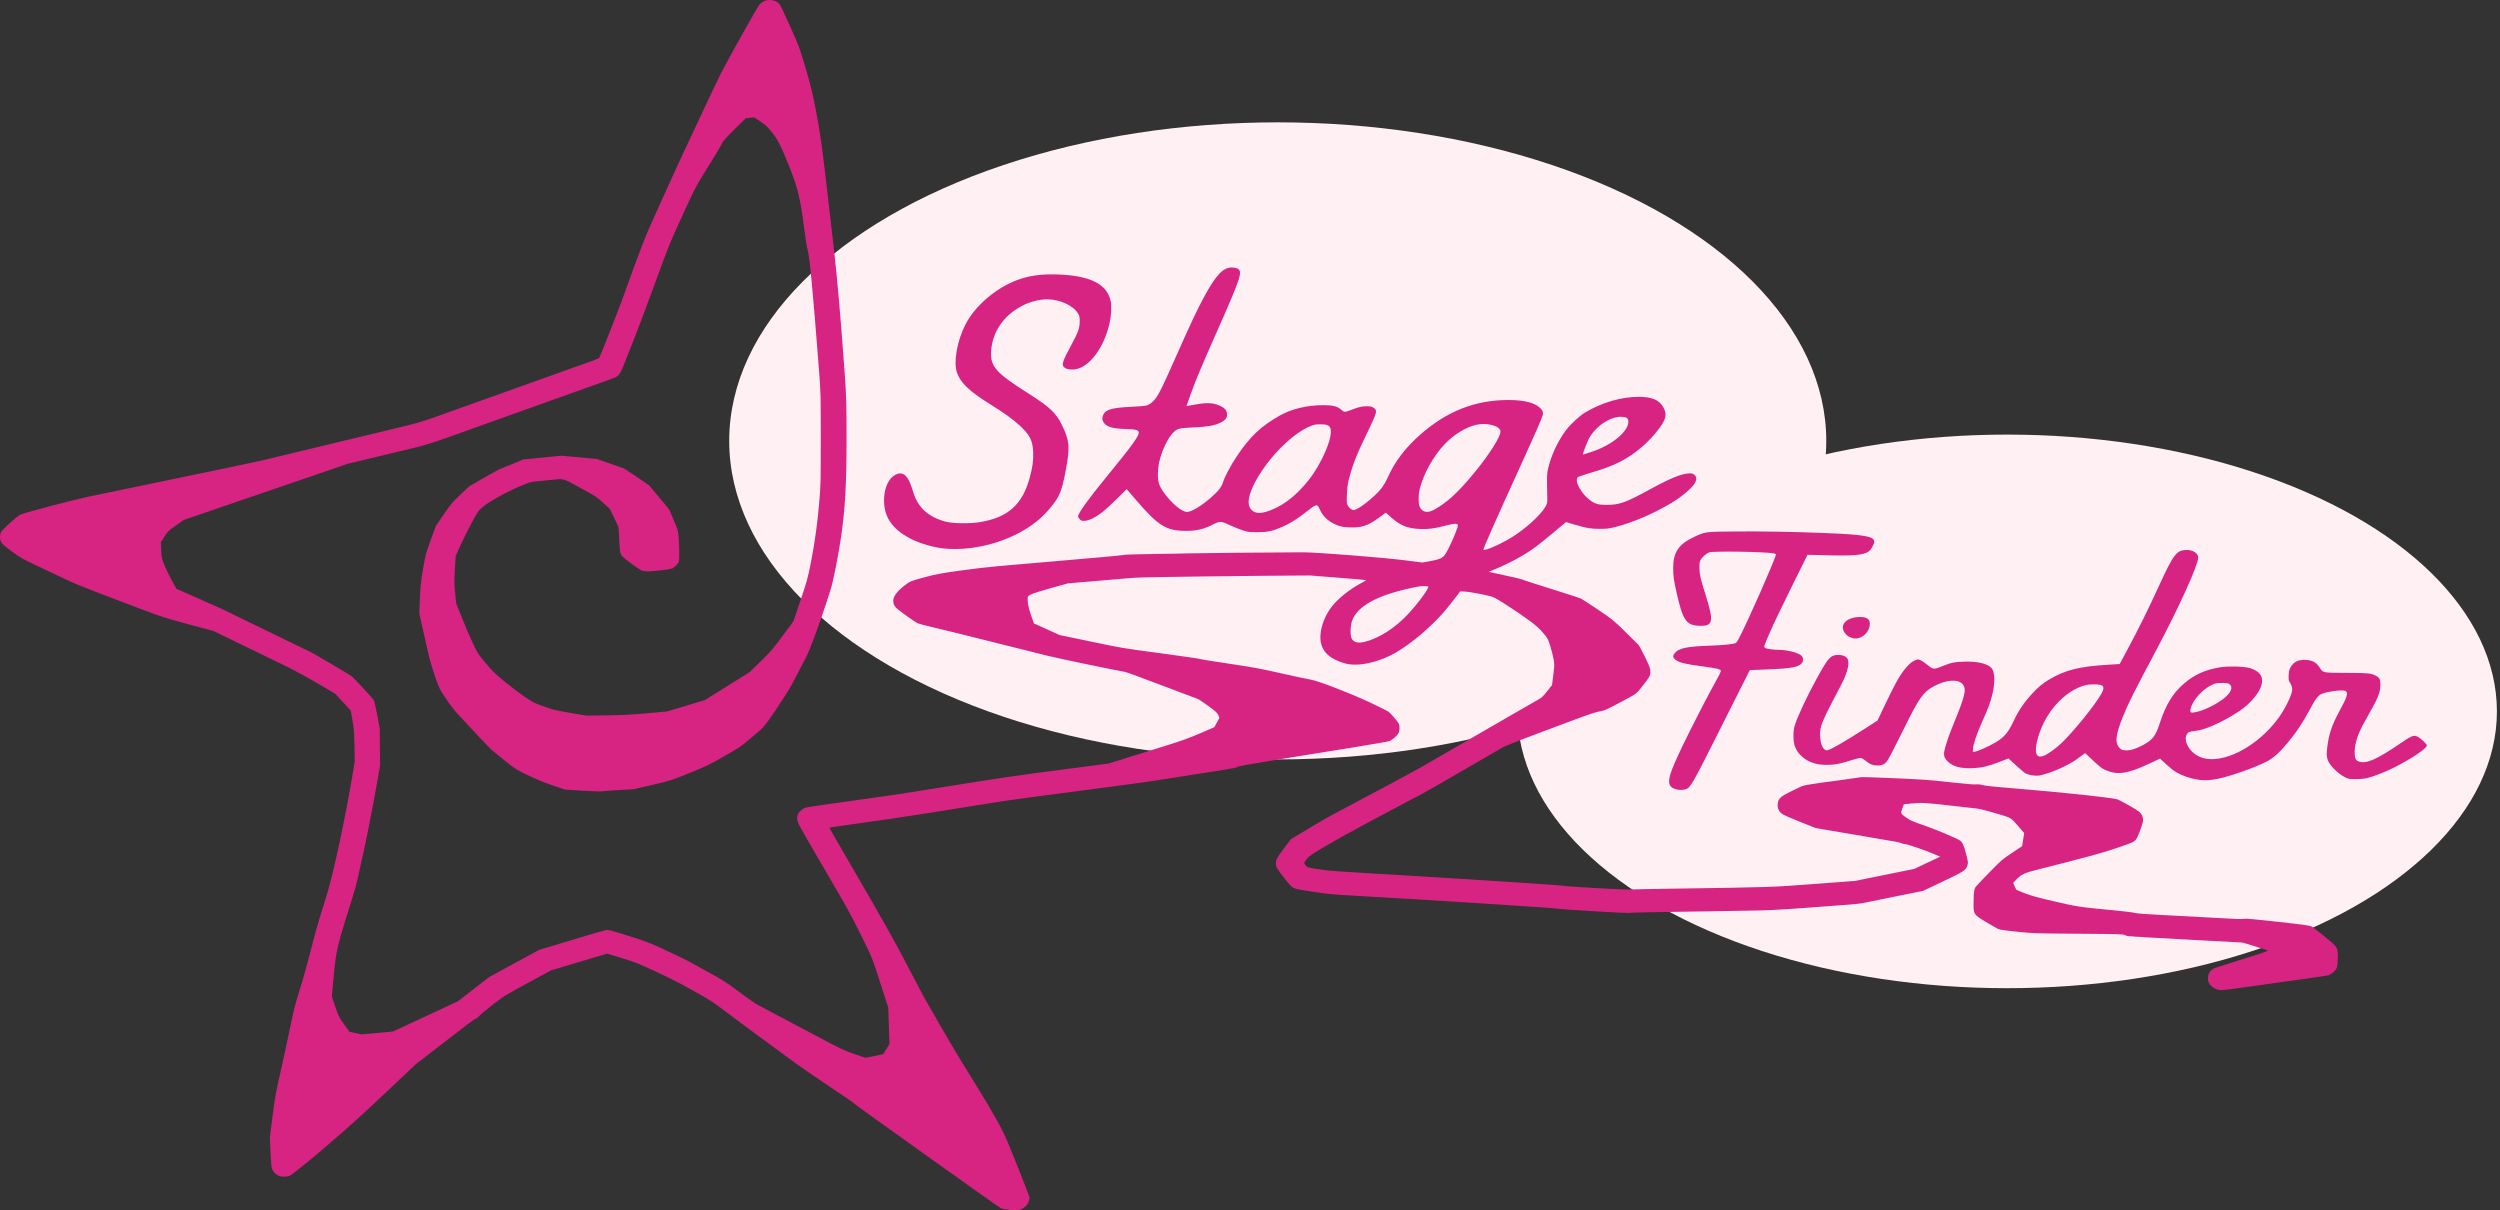 <?xml version="1.0" encoding="UTF-8" standalone="no"?>
<!-- Created with Inkscape (http://www.inkscape.org/) -->

<svg
   width="205.438mm"
   height="99.432mm"
   viewBox="0 0 205.438 99.432"
   version="1.1"
   id="svg5"
   xml:space="preserve"
   inkscape:version="1.2.1 (9c6d41e410, 2022-07-14)"
   sodipodi:docname="logo.svg"
   inkscape:export-filename="logo.png"
   inkscape:export-xdpi="96"
   inkscape:export-ydpi="96"
   xmlns:inkscape="http://www.inkscape.org/namespaces/inkscape"
   xmlns:sodipodi="http://sodipodi.sourceforge.net/DTD/sodipodi-0.dtd"
   xmlns="http://www.w3.org/2000/svg"
   xmlns:svg="http://www.w3.org/2000/svg"><rect x="0" y="0" width="205.438" height="99.432" fill="#333333" stroke="none"/><sodipodi:namedview
     id="namedview7"
     pagecolor="#ffffff"
     bordercolor="#000000"
     borderopacity="0.25"
     inkscape:showpageshadow="2"
     inkscape:pageopacity="0.0"
     inkscape:pagecheckerboard="0"
     inkscape:deskcolor="#d1d1d1"
     inkscape:document-units="mm"
     showgrid="false"
     inkscape:zoom="1.0444209"
     inkscape:cx="382.98736"
     inkscape:cy="253.72912"
     inkscape:window-width="1920"
     inkscape:window-height="1009"
     inkscape:window-x="-8"
     inkscape:window-y="-8"
     inkscape:window-maximized="1"
     inkscape:current-layer="layer1" /><defs
     id="defs2" /><g
     inkscape:label="Calque 1"
     inkscape:groupmode="layer"
     id="layer1"
     transform="translate(-18.419,-26.297)"><ellipse
       style="fill:#fff1f3;fill-opacity:1;stroke:none;stroke-width:0.577;stroke-opacity:1"
       id="path894"
       cx="123.418"
       cy="62.526"
       rx="45.075"
       ry="26.175" /><ellipse
       style="fill:#fff1f3;fill-opacity:1;stroke:none;stroke-width:0.508;stroke-opacity:1"
       id="path894-9"
       cx="183.357"
       cy="84.756"
       rx="40.246"
       ry="22.746" /><path
       style="fill:#d72483;fill-opacity:1;stroke:none;stroke-width:0.568;stroke-dasharray:none;stroke-opacity:1"
       d="m 101.286,125.691 c -0.269,-0.018 -0.523,-0.063 -0.621,-0.109 -0.205,-0.097 -11.908,-8.447 -12.084,-8.622 -0.112,-0.111 -0.798,-0.581 -3.41,-2.333 -0.389,-0.261 -0.991,-0.683 -1.339,-0.937 -0.347,-0.255 -1.291,-0.944 -2.096,-1.532 -1.307,-0.954 -2.647,-1.949 -4.349,-3.228 -0.308,-0.232 -0.922,-0.622 -1.364,-0.867 -0.442,-0.245 -1.144,-0.634 -1.561,-0.865 -0.417,-0.231 -1.428,-0.729 -2.248,-1.108 -1.356,-0.627 -1.599,-0.723 -2.698,-1.061 l -1.208,-0.372 -2.303,0.691 -2.303,0.691 -1.913,1.036 c -1.883,1.02 -1.928,1.048 -2.868,1.773 -0.525,0.405 -1.02,0.819 -1.099,0.918 -0.08,0.1 -0.225,0.215 -0.322,0.257 -0.205,0.088 -0.281,0.145 -2.921,2.186 l -1.99,1.538 -2.34,2.211 c -2.189,2.068 -3.104,2.893 -5.238,4.721 -1.197,1.026 -2.596,2.148 -2.788,2.238 -0.093,0.043 -0.281,0.075 -0.445,0.075 -0.429,0 -0.749,-0.176 -0.944,-0.52 -0.117,-0.206 -0.127,-0.3 -0.192,-1.683 l -0.048,-1.038 0.221,-1.728 c 0.197,-1.535 0.267,-1.928 0.628,-3.511 0.224,-0.981 0.578,-2.617 0.787,-3.637 0.332,-1.616 0.438,-2.036 0.829,-3.269 0.247,-0.778 0.636,-2.166 0.864,-3.084 0.229,-0.918 0.559,-2.132 0.734,-2.697 0.175,-0.566 0.468,-1.515 0.651,-2.109 0.525,-1.707 1.522,-6.377 2.078,-9.732 l 0.185,-1.12 -0.025,-1.303 c -0.022,-1.144 -0.042,-1.399 -0.167,-2.09 L 47.24,84.683 46.603,83.994 45.965,83.305 44.504,82.446 C 43.662,81.951 42.573,81.359 41.932,81.047 41.321,80.751 39.729,79.978 38.394,79.329 L 35.967,78.151 33.898,77.593 C 31.965,77.072 31.716,76.993 30.112,76.384 c -0.945,-0.359 -2.524,-0.958 -3.511,-1.332 -0.986,-0.374 -2.077,-0.815 -2.425,-0.98 -0.661,-0.314 -1.709,-0.81 -2.778,-1.313 -1.149,-0.541 -1.282,-0.617 -2.031,-1.167 -0.558,-0.409 -0.769,-0.593 -0.846,-0.738 -0.138,-0.258 -0.136,-0.612 0.005,-0.863 0.122,-0.216 1.326,-1.294 1.575,-1.41 0.323,-0.15 4.49,-1.244 5.666,-1.487 0.667,-0.138 1.599,-0.33 2.071,-0.428 0.472,-0.098 1.45,-0.3 2.172,-0.451 0.722,-0.151 2.268,-0.472 3.435,-0.714 1.167,-0.242 3.008,-0.625 4.092,-0.85 1.084,-0.225 2.22,-0.47 2.526,-0.543 0.306,-0.073 2.363,-0.568 4.571,-1.1 2.209,-0.531 4.982,-1.198 6.163,-1.482 1.963,-0.472 2.259,-0.557 3.46,-0.986 2.021,-0.723 5.618,-2.01 7.021,-2.512 0.695,-0.248 2.206,-0.789 3.359,-1.202 1.153,-0.413 2.297,-0.821 2.542,-0.906 0.245,-0.086 0.467,-0.19 0.492,-0.231 0.077,-0.128 1.636,-4.088 1.913,-4.862 1.537,-4.285 1.864,-5.122 2.787,-7.134 0.507,-1.105 0.973,-2.133 1.035,-2.284 0.269,-0.648 3.92,-8.446 4.244,-9.065 0.9,-1.717 3.029,-5.511 3.184,-5.675 0.239,-0.252 0.503,-0.37 0.833,-0.37 0.342,0 0.669,0.143 0.829,0.361 0.067,0.092 0.465,0.938 0.883,1.88 0.756,1.702 0.764,1.724 1.267,3.45 0.445,1.529 0.548,1.96 0.858,3.589 0.352,1.849 0.47,2.723 1.025,7.566 0.072,0.629 0.176,1.534 0.231,2.012 0.055,0.478 0.135,1.167 0.177,1.532 0.282,2.436 0.574,5.8 0.906,10.424 0.12,1.666 0.143,2.529 0.143,5.281 -5.05e-4,3.649 -0.117,5.731 -0.446,8.001 -0.232,1.598 -0.673,3.789 -0.896,4.458 -0.097,0.289 -0.247,0.752 -0.335,1.029 -0.435,1.375 -1.382,3.927 -1.618,4.362 -0.139,0.255 -0.252,0.471 -0.252,0.479 0,0.016 -0.383,0.75 -0.956,1.833 -0.186,0.352 -0.765,1.268 -1.285,2.034 -0.786,1.158 -1.001,1.441 -1.268,1.669 -0.177,0.151 -0.625,0.534 -0.995,0.851 -0.621,0.531 -0.777,0.635 -1.987,1.322 -1.376,0.781 -1.435,0.809 -3.258,1.544 -1.073,0.433 -1.217,0.477 -2.581,0.802 -0.795,0.189 -1.522,0.355 -1.616,0.369 -0.094,0.014 -0.638,0.047 -1.207,0.074 -0.57,0.027 -1.138,0.068 -1.263,0.093 -0.161,0.032 -0.653,0.02 -1.692,-0.042 l -1.465,-0.086 -1.035,-0.35 C 63.069,90.575 62.529,90.354 61.785,89.994 60.775,89.506 60.772,89.504 59.868,88.773 59.369,88.37 58.889,87.979 58.8,87.903 58.71,87.828 58.14,87.231 57.532,86.578 56.924,85.924 56.234,85.182 55.998,84.929 55.747,84.659 55.355,84.146 55.047,83.685 54.533,82.914 54.517,82.883 54.174,81.904 53.981,81.357 53.744,80.559 53.646,80.131 53.549,79.704 53.335,78.757 53.171,78.026 l -0.297,-1.328 0.05,-1.21 c 0.043,-1.036 0.079,-1.383 0.255,-2.421 0.199,-1.178 0.217,-1.244 0.63,-2.383 l 0.425,-1.171 0.65,-0.945 c 0.603,-0.876 0.703,-0.995 1.37,-1.626 L 56.974,66.262 58.171,65.573 c 0.659,-0.379 1.21,-0.689 1.225,-0.689 0.015,0 0.477,-0.187 1.027,-0.416 l 0.999,-0.416 1.56,-0.153 1.56,-0.153 1.449,0.131 1.449,0.131 1.069,0.366 c 0.588,0.201 1.121,0.391 1.185,0.422 0.064,0.031 0.554,0.354 1.09,0.718 l 0.974,0.662 0.823,0.989 0.823,0.989 0.37,0.869 c 0.368,0.864 0.37,0.872 0.413,1.463 0.065,0.894 0.067,1.858 0.006,1.995 -0.075,0.167 -0.35,0.442 -0.524,0.523 -0.172,0.081 -1.538,0.247 -2.027,0.247 -0.215,3.2e-5 -0.401,-0.027 -0.498,-0.072 -0.26,-0.122 -1.423,-0.973 -1.571,-1.151 -0.2,-0.239 -0.228,-0.386 -0.265,-1.383 -0.018,-0.49 -0.05,-0.953 -0.072,-1.029 -0.021,-0.075 -0.191,-0.447 -0.377,-0.826 l -0.338,-0.689 -0.566,-0.509 c -0.546,-0.491 -0.612,-0.535 -1.878,-1.22 -1.472,-0.797 -1.3,-0.749 -2.3,-0.645 -0.347,0.036 -0.891,0.089 -1.209,0.119 -0.568,0.053 -0.592,0.06 -1.469,0.43 -1.107,0.467 -2.551,1.277 -3.049,1.712 -0.329,0.287 -0.376,0.355 -0.877,1.286 -0.291,0.541 -0.705,1.374 -0.921,1.852 l -0.392,0.869 -0.063,1.106 c -0.056,0.983 -0.054,1.199 0.023,1.943 l 0.087,0.838 0.454,1.143 c 0.25,0.629 0.646,1.553 0.879,2.053 0.416,0.892 0.438,0.926 1.053,1.669 0.549,0.663 0.74,0.852 1.52,1.5 0.491,0.408 1.237,0.978 1.657,1.266 0.802,0.549 0.81,0.553 2.289,1.057 0.185,0.063 0.907,0.21 1.604,0.325 l 1.267,0.211 1.681,-0.025 c 1.378,-0.021 1.974,-0.052 3.309,-0.173 l 1.628,-0.148 1.547,-0.467 1.547,-0.467 1.837,-1.147 1.837,-1.147 0.912,-0.889 c 0.84,-0.82 0.982,-0.984 1.803,-2.093 l 0.891,-1.203 0.377,-1.12 c 0.781,-2.319 0.763,-2.257 1.062,-3.749 0.295,-1.475 0.533,-3.18 0.672,-4.823 0.127,-1.498 0.132,-1.691 0.132,-5.303 0,-3.744 0,-3.752 -0.16,-5.829 -0.485,-6.294 -0.763,-9.235 -0.916,-9.67 -0.058,-0.165 -0.179,-0.928 -0.304,-1.92 -0.283,-2.241 -0.523,-3.237 -1.163,-4.84 -0.714,-1.787 -0.99,-2.335 -1.482,-2.943 -0.357,-0.441 -0.494,-0.568 -0.929,-0.862 l -0.511,-0.345 -0.347,0.031 -0.347,0.031 -0.927,0.916 c -0.717,0.708 -0.948,0.968 -1.023,1.146 -0.088,0.21 -0.677,1.185 -1.793,2.972 -0.332,0.531 -0.657,1.19 -1.502,3.04 -1.04,2.277 -1.119,2.474 -2.201,5.448 -0.617,1.697 -1.435,3.868 -1.816,4.823 -0.382,0.956 -0.77,1.932 -0.863,2.17 -0.18,0.46 -0.341,0.669 -0.612,0.792 -0.092,0.042 -0.747,0.282 -1.456,0.532 -0.708,0.251 -2.675,0.952 -4.369,1.56 -1.695,0.607 -3.388,1.213 -3.763,1.347 -0.375,0.133 -1.227,0.438 -1.894,0.677 -4.311,1.544 -3.545,1.311 -7.178,2.182 l -3.279,0.787 -3.738,1.28 c -2.056,0.704 -4.181,1.431 -4.723,1.616 -0.542,0.185 -1.901,0.651 -3.02,1.035 l -2.035,0.698 -0.647,0.457 c -0.627,0.443 -0.657,0.472 -0.939,0.914 l -0.292,0.457 0.028,0.64 c 0.027,0.612 0.038,0.666 0.255,1.218 0.125,0.318 0.4,0.89 0.612,1.273 l 0.385,0.695 1.803,0.795 c 0.992,0.437 1.883,0.834 1.98,0.882 0.362,0.177 2.221,1.082 2.879,1.401 2.78,1.348 4.247,2.061 4.42,2.148 0.313,0.158 3.112,1.806 3.293,1.94 0.2,0.147 1.749,1.823 1.853,2.005 0.042,0.074 0.167,0.625 0.278,1.226 l 0.202,1.093 0.013,1.509 0.013,1.509 -0.189,1.11 c -0.104,0.61 -0.254,1.444 -0.334,1.852 -0.08,0.408 -0.252,1.297 -0.382,1.976 -0.205,1.075 -0.407,2.016 -0.965,4.503 -0.07,0.314 -0.239,0.921 -0.374,1.349 -1.293,4.09 -1.363,4.382 -1.563,6.52 l -0.157,1.674 0.281,0.837 c 0.275,0.818 0.292,0.852 0.728,1.458 l 0.447,0.621 0.498,0.103 0.498,0.103 1.288,-0.117 1.288,-0.117 2.668,-1.243 2.668,-1.243 1.284,-0.996 1.284,-0.996 2.055,-1.117 2.055,-1.117 2.655,-0.799 c 1.461,-0.439 2.736,-0.812 2.835,-0.827 0.193,-0.031 0.32,0.003 2.296,0.617 0.929,0.289 1.842,0.654 2.623,1.051 0.085,0.043 0.462,0.22 0.837,0.392 0.692,0.318 0.918,0.438 2.921,1.548 0.975,0.54 1.284,0.742 2.283,1.492 0.761,0.571 1.324,0.955 1.651,1.126 0.487,0.254 1.784,0.941 4.587,2.43 2.16,1.147 2.212,1.172 3.17,1.516 0.493,0.177 0.925,0.322 0.96,0.323 0.035,0 0.373,-0.065 0.752,-0.145 l 0.689,-0.145 0.263,-0.415 0.263,-0.415 -0.051,-1.509 -0.051,-1.509 -0.461,-1.417 c -0.972,-2.987 -0.771,-2.481 -1.871,-4.711 -0.648,-1.314 -1.215,-2.353 -2.095,-3.838 -0.089,-0.151 -0.807,-1.384 -1.595,-2.74 -1.36,-2.34 -1.434,-2.48 -1.453,-2.749 -0.014,-0.203 0.005,-0.33 0.067,-0.448 0.117,-0.223 0.432,-0.472 0.667,-0.528 0.106,-0.025 0.863,-0.139 1.682,-0.254 0.82,-0.115 2.218,-0.312 3.107,-0.438 0.889,-0.126 1.832,-0.259 2.096,-0.296 0.264,-0.036 0.673,-0.097 0.909,-0.135 0.236,-0.037 1.214,-0.193 2.172,-0.345 0.958,-0.152 2.902,-0.461 4.319,-0.686 1.417,-0.225 3.451,-0.524 4.521,-0.663 1.07,-0.14 2.871,-0.376 4.003,-0.525 l 2.058,-0.271 1.553,-0.486 c 0.854,-0.267 2.281,-0.712 3.17,-0.989 1.298,-0.404 1.846,-0.602 2.781,-1.004 l 1.165,-0.501 0.211,-0.386 0.211,-0.386 -0.093,-0.218 c -0.08,-0.188 -0.187,-0.287 -0.795,-0.737 -0.386,-0.286 -0.793,-0.556 -0.904,-0.601 -0.111,-0.045 -1.202,-0.457 -2.425,-0.915 -1.222,-0.458 -2.507,-0.941 -2.854,-1.072 -0.347,-0.132 -0.745,-0.254 -0.884,-0.271 -0.438,-0.056 -5.317,-1.072 -6.188,-1.29 -0.458,-0.114 -1.652,-0.413 -2.652,-0.664 -4.67,-1.171 -5.701,-1.426 -6.728,-1.666 -0.606,-0.142 -1.168,-0.289 -1.25,-0.327 -0.326,-0.152 -1.726,-1.166 -1.856,-1.344 -0.381,-0.522 -0.145,-1.081 0.745,-1.763 0.483,-0.37 0.498,-0.376 1.815,-0.724 0.818,-0.216 1.222,-0.29 2.728,-0.503 0.972,-0.137 2.37,-0.301 3.107,-0.364 0.736,-0.063 2.646,-0.228 4.243,-0.367 1.597,-0.139 3.609,-0.314 4.47,-0.389 0.861,-0.075 1.637,-0.155 1.724,-0.178 0.087,-0.023 1.235,-0.055 2.551,-0.072 1.316,-0.017 2.45,-0.038 2.519,-0.048 0.126,-0.018 8.098,-0.092 9.623,-0.089 1.147,0.002 6.558,0.429 8.376,0.661 l 1.405,0.179 0.635,-0.114 c 0.726,-0.131 0.952,-0.22 1.172,-0.462 0.268,-0.294 1.143,-2.267 1.107,-2.496 -0.025,-0.158 -0.29,-0.149 -0.982,0.034 -0.928,0.244 -1.46,0.316 -2.115,0.284 -1.044,-0.05 -1.603,-0.27 -2.341,-0.919 l -0.481,-0.424 -0.557,0.407 c -0.919,0.671 -1.424,0.84 -2.404,0.804 -0.471,-0.017 -0.649,-0.045 -0.936,-0.144 -0.724,-0.251 -1.257,-0.714 -1.524,-1.324 -0.219,-0.499 -0.259,-0.491 -1.195,0.252 -0.67,0.531 -1.278,0.906 -1.922,1.185 -0.793,0.343 -1.18,0.424 -2.027,0.425 -0.661,8.63e-4 -0.737,-0.009 -1.162,-0.141 -0.25,-0.078 -0.721,-0.267 -1.047,-0.421 -0.753,-0.355 -0.868,-0.361 -1.423,-0.074 -0.744,0.384 -1.349,0.527 -2.227,0.527 -1.634,0 -2.273,-0.401 -4.171,-2.617 l -0.695,-0.811 -0.81,0.794 c -0.445,0.437 -0.953,0.906 -1.129,1.044 -0.64,0.502 -1.179,0.767 -1.564,0.768 -0.201,4.54e-4 -0.254,-0.02 -0.366,-0.14 -0.072,-0.077 -0.131,-0.177 -0.131,-0.221 0,-0.262 0.85,-1.443 2.371,-3.296 2.043,-2.489 2.682,-3.374 2.613,-3.623 -0.056,-0.201 -0.196,-0.235 -1.094,-0.268 -1.161,-0.043 -1.621,-0.198 -1.826,-0.616 -0.078,-0.159 -0.087,-0.232 -0.048,-0.389 0.141,-0.57 0.625,-0.739 2.347,-0.819 0.552,-0.026 1.103,-0.069 1.225,-0.097 0.295,-0.067 0.63,-0.342 0.88,-0.723 0.283,-0.431 0.563,-1.018 1.618,-3.395 1.229,-2.769 1.724,-3.816 2.319,-4.906 0.938,-1.718 1.524,-2.332 2.223,-2.329 0.153,6.48e-4 0.347,0.031 0.43,0.068 0.502,0.223 0.379,0.618 -1.538,4.955 -1.415,3.202 -1.814,4.149 -2.252,5.352 -0.201,0.553 -0.362,1.01 -0.357,1.015 0.005,0.004 0.258,-0.039 0.563,-0.098 1.076,-0.208 1.587,-0.191 2.185,0.071 0.403,0.177 0.586,0.403 0.586,0.726 0,0.31 -0.173,0.5 -0.639,0.705 -0.488,0.214 -0.988,0.297 -2.087,0.347 -1.167,0.052 -1.341,0.091 -1.637,0.365 -0.323,0.299 -0.695,0.927 -0.945,1.598 -0.268,0.718 -0.375,1.256 -0.376,1.901 -0.002,0.642 0.103,0.955 0.503,1.509 0.644,0.891 1.471,1.577 1.901,1.577 0.345,0 1.184,-0.506 1.959,-1.182 0.607,-0.529 0.875,-0.876 1.002,-1.296 0.127,-0.422 0.63,-1.366 1.103,-2.074 1.101,-1.646 1.981,-2.481 3.557,-3.375 0.957,-0.543 2.25,-0.851 3.579,-0.851 0.792,0 1.179,0.103 1.482,0.394 0.195,0.187 0.302,0.192 0.705,0.033 0.675,-0.265 0.95,-0.334 1.344,-0.335 0.318,-9.62e-4 0.414,0.017 0.555,0.103 0.271,0.165 0.295,0.297 0.13,0.731 -0.078,0.203 -0.324,0.742 -0.547,1.196 -0.905,1.84 -1.299,2.837 -1.588,4.013 -0.093,0.378 -0.134,0.705 -0.153,1.225 -0.025,0.677 -0.021,0.718 0.092,0.913 0.065,0.113 0.19,0.243 0.28,0.289 0.158,0.082 0.168,0.082 0.379,-0.003 0.518,-0.208 1.705,-1.204 2.141,-1.795 0.14,-0.19 0.33,-0.519 0.424,-0.731 0.606,-1.38 1.468,-2.523 2.742,-3.638 2.181,-1.908 4.492,-2.814 7.185,-2.817 1.252,-0.001 2.11,0.197 2.569,0.595 0.293,0.254 0.348,0.402 0.261,0.702 -0.086,0.297 -0.614,1.502 -1.668,3.811 -2.218,4.856 -3.233,7.148 -3.185,7.192 0.121,0.11 1.271,-0.385 2.231,-0.96 1.124,-0.673 2.425,-1.833 2.833,-2.524 0.185,-0.314 0.19,-0.336 0.182,-0.758 -0.039,-1.963 -0.039,-1.973 0.078,-2.469 0.246,-1.038 0.769,-2.168 1.409,-3.04 0.398,-0.543 1.15,-1.244 1.653,-1.542 1.361,-0.807 2.957,-1.27 4.369,-1.269 1.115,0.001 1.716,0.263 2.045,0.893 0.285,0.546 0.213,0.918 -0.322,1.655 -0.805,1.109 -1.987,2.133 -3.172,2.746 -0.757,0.392 -1.352,0.614 -2.725,1.018 -0.42,0.124 -0.795,0.259 -0.833,0.3 -0.288,0.314 0.296,1.373 1.055,1.913 0.392,0.279 0.657,0.351 1.291,0.353 1.081,0.002 1.562,-0.168 3.593,-1.278 1.635,-0.893 2.613,-1.293 3.194,-1.307 0.266,-0.006 0.33,0.009 0.441,0.103 0.346,0.294 0.168,0.726 -0.569,1.376 -0.271,0.239 -0.673,0.551 -0.894,0.693 -1.509,0.974 -3.535,1.871 -5.059,2.24 -0.526,0.128 -0.672,0.144 -1.252,0.143 -0.75,-0.001 -1.041,-0.051 -2.065,-0.35 l -0.701,-0.205 -1.042,0.872 c -0.573,0.48 -1.247,1.021 -1.497,1.202 -0.897,0.651 -2.053,1.282 -3.268,1.785 -0.297,0.123 -0.535,0.228 -0.528,0.234 0.007,0.006 0.594,0.134 1.306,0.284 0.712,0.15 1.358,0.302 1.437,0.338 0.159,0.072 0.531,0.193 2.997,0.972 0.931,0.294 1.754,0.563 1.83,0.598 0.076,0.035 0.69,0.435 1.364,0.888 1.202,0.808 1.245,0.843 2.227,1.794 0.55,0.533 1.058,1.035 1.128,1.115 0.07,0.08 0.318,0.543 0.552,1.029 0.383,0.796 0.425,0.911 0.426,1.17 0.001,0.351 -0.043,0.431 -0.668,1.221 -0.526,0.665 -0.347,0.539 -2.067,1.45 -0.911,0.482 -1.03,0.532 -1.438,0.606 -0.313,0.056 -0.874,0.24 -1.886,0.618 -5.11,1.907 -5.793,2.172 -6.188,2.404 -0.223,0.131 -1.235,0.717 -2.249,1.303 -1.014,0.586 -2.368,1.369 -3.009,1.74 -0.641,0.371 -1.266,0.724 -1.389,0.784 -0.225,0.109 -0.48,0.245 -4.451,2.359 -1.186,0.631 -2.721,1.484 -3.411,1.895 -1.156,0.688 -1.273,0.77 -1.488,1.041 -0.248,0.312 -0.248,0.322 -0.032,0.559 0.108,0.118 0.182,0.138 1,0.265 0.903,0.14 1.302,0.168 8.107,0.567 1.111,0.065 2.941,0.179 4.066,0.252 1.125,0.074 3.341,0.216 4.925,0.317 1.584,0.101 2.982,0.204 3.107,0.23 0.336,0.07 4.959,0.328 5.376,0.3 0.197,-0.013 1.824,-0.045 3.615,-0.071 8.144,-0.119 7.919,-0.111 11.593,-0.387 l 3.334,-0.251 2.425,-0.494 2.425,-0.494 1.057,-0.499 1.057,-0.499 -0.539,-0.235 c -0.659,-0.287 -2.15,-0.797 -2.332,-0.797 -0.073,0 -0.201,-0.032 -0.285,-0.071 -0.084,-0.039 -0.327,-0.102 -0.541,-0.139 -0.213,-0.037 -1.769,-0.303 -3.456,-0.59 l -3.068,-0.523 -1.282,-0.508 c -0.705,-0.279 -1.365,-0.57 -1.467,-0.646 -0.287,-0.214 -0.399,-0.453 -0.375,-0.799 0.016,-0.228 0.052,-0.329 0.17,-0.48 0.151,-0.194 0.287,-0.271 1.463,-0.841 0.569,-0.276 0.385,-0.241 3.662,-0.683 0.847,-0.114 1.571,-0.218 1.608,-0.23 0.037,-0.012 1.253,0.03 2.702,0.093 2.345,0.102 2.845,0.138 4.53,0.325 1.232,0.136 1.983,0.2 2.147,0.183 0.177,-0.019 0.358,0 0.606,0.064 0.256,0.066 1.148,0.155 3.233,0.323 3.327,0.268 7.553,0.726 7.813,0.847 0.517,0.24 1.562,0.837 1.749,0.998 0.285,0.245 0.401,0.574 0.316,0.888 -0.128,0.472 -0.421,1.228 -0.536,1.38 -0.17,0.225 -0.278,0.274 -1.629,0.737 -1.133,0.388 -2.478,0.754 -6.552,1.783 -1.025,0.259 -1.262,0.373 -1.679,0.807 l -0.251,0.261 0.108,0.263 c 0.06,0.144 0.13,0.282 0.157,0.307 0.027,0.024 0.355,0.161 0.73,0.304 0.544,0.207 1.037,0.341 2.449,0.666 1.908,0.439 1.888,0.436 5.102,0.747 0.667,0.064 1.315,0.147 1.44,0.184 0.148,0.044 0.834,0.099 1.97,0.158 2.09,0.11 5.816,0.308 6.415,0.342 0.236,0.013 0.512,0.006 0.612,-0.015 0.135,-0.029 0.862,0.036 2.768,0.248 2.289,0.255 2.607,0.3 2.78,0.394 0.107,0.059 0.584,0.424 1.059,0.812 1.088,0.889 1.093,0.897 1.086,1.718 -0.002,0.327 -0.033,0.687 -0.068,0.8 -0.084,0.274 -0.454,0.603 -0.763,0.678 -0.123,0.03 -0.884,0.146 -1.689,0.258 -0.806,0.112 -2.725,0.38 -4.265,0.595 -2.769,0.387 -2.803,0.39 -3.068,0.321 -0.315,-0.083 -0.587,-0.284 -0.732,-0.54 -0.081,-0.143 -0.099,-0.246 -0.083,-0.468 0.024,-0.338 0.19,-0.592 0.484,-0.737 0.104,-0.051 1.109,-0.377 2.235,-0.723 1.835,-0.565 2.243,-0.709 2.169,-0.77 -0.012,-0.01 -0.477,-0.157 -1.033,-0.325 l -1.01,-0.307 -4.066,-0.221 c -5.641,-0.307 -5.4,-0.29 -5.607,-0.392 -0.168,-0.083 -0.364,-0.088 -3.839,-0.114 -3.655,-0.027 -3.665,-0.027 -5.029,-0.166 -1.073,-0.109 -1.41,-0.16 -1.566,-0.234 -0.109,-0.052 -0.551,-0.306 -0.981,-0.565 -1.045,-0.629 -1.038,-0.617 -1.02,-1.701 0.013,-0.808 0.047,-1.017 0.199,-1.221 0.049,-0.066 0.549,-0.591 1.112,-1.166 0.994,-1.016 1.046,-1.061 1.85,-1.594 l 0.827,-0.548 0.084,-0.54 0.085,-0.54 -0.409,-0.472 c -0.724,-0.837 -0.578,-0.749 -1.914,-1.148 -0.65,-0.194 -1.332,-0.369 -1.515,-0.388 -0.183,-0.02 -1.175,-0.131 -2.203,-0.249 -2.094,-0.238 -2.429,-0.256 -3.26,-0.168 l -0.583,0.062 -0.112,0.29 c -0.175,0.453 -0.167,0.474 0.286,0.791 0.356,0.25 0.513,0.319 1.506,0.662 1.029,0.357 2.754,1.088 2.96,1.255 0.188,0.152 0.286,0.374 0.465,1.056 0.17,0.648 0.18,0.721 0.123,0.934 -0.112,0.423 -0.272,0.53 -2.055,1.372 l -1.603,0.757 -2.273,0.458 c -1.25,0.252 -2.421,0.49 -2.601,0.53 -0.383,0.084 -0.949,0.132 -4.799,0.408 -2.493,0.179 -3.109,0.208 -4.875,0.231 -1.111,0.014 -2.418,0.036 -2.905,0.048 -0.486,0.012 -1.793,0.033 -2.905,0.046 -2.064,0.024 -3.817,0.067 -3.867,0.093 -0.055,0.029 -5.536,-0.297 -5.829,-0.347 -0.344,-0.059 -0.145,-0.045 -5.761,-0.409 -3.87,-0.251 -6.721,-0.424 -11.315,-0.688 -1.42,-0.081 -1.869,-0.126 -3.031,-0.302 -1.078,-0.163 -1.408,-0.229 -1.574,-0.317 -0.156,-0.083 -0.344,-0.283 -0.737,-0.786 -0.654,-0.838 -0.702,-0.92 -0.702,-1.221 0,-0.329 0.062,-0.443 0.684,-1.27 l 0.54,-0.718 1.425,-0.855 c 0.784,-0.47 1.607,-0.952 1.829,-1.069 4,-2.117 6.765,-3.601 7.577,-4.068 1.134,-0.651 5.849,-3.377 7.779,-4.496 0.695,-0.403 1.44,-0.83 1.657,-0.95 0.356,-0.196 0.434,-0.267 0.796,-0.725 l 0.402,-0.508 0.104,-0.823 c 0.1,-0.788 0.101,-0.843 0.021,-1.312 -0.046,-0.269 -0.171,-0.761 -0.278,-1.094 -0.189,-0.586 -0.207,-0.618 -0.59,-1.069 -0.319,-0.375 -0.547,-0.577 -1.178,-1.044 -0.431,-0.319 -1.249,-0.875 -1.819,-1.237 -0.995,-0.632 -1.053,-0.662 -1.49,-0.762 -0.799,-0.184 -1.669,-0.335 -1.995,-0.347 l -0.316,-0.011 -0.53,0.686 c -0.292,0.377 -0.666,0.84 -0.831,1.029 -1.081,1.233 -2.6,2.52 -3.858,3.27 -1.422,0.848 -3.182,1.237 -4.239,0.937 -1.483,-0.42 -2.12,-1.168 -2.028,-2.378 0.057,-0.74 0.386,-1.567 0.895,-2.246 0.497,-0.663 1.474,-1.453 2.428,-1.964 0.246,-0.132 0.438,-0.248 0.426,-0.259 -0.012,-0.011 -1.052,-0.101 -2.311,-0.2 l -2.29,-0.181 -3.637,0.025 c -2,0.014 -4.035,0.035 -4.521,0.047 -0.486,0.012 -2.009,0.033 -3.384,0.048 -1.565,0.016 -2.765,0.05 -3.208,0.09 -0.389,0.035 -1.707,0.148 -2.93,0.251 l -2.223,0.187 -1.414,0.395 c -0.842,0.235 -1.512,0.449 -1.654,0.528 -0.237,0.131 -0.24,0.136 -0.239,0.368 0.002,0.397 0.08,0.758 0.3,1.392 l 0.212,0.607 1.06,0.48 1.06,0.48 2.308,0.48 c 3.043,0.633 2.602,0.558 6.059,1.024 1.675,0.226 3.09,0.432 3.145,0.459 0.055,0.027 1.129,0.201 2.386,0.387 2.043,0.303 2.501,0.387 4.319,0.797 1.118,0.252 2.187,0.48 2.374,0.506 0.567,0.078 3.27,1.116 4.882,1.874 0.745,0.35 1.431,0.69 1.525,0.755 0.184,0.127 0.71,0.729 0.847,0.969 0.116,0.204 0.109,0.613 -0.015,0.833 -0.102,0.182 -0.485,0.516 -0.714,0.623 -0.072,0.034 -1.47,0.278 -3.107,0.542 -1.637,0.264 -4.382,0.707 -6.1,0.985 -2.422,0.391 -3.164,0.526 -3.299,0.602 -0.174,0.097 -0.235,0.107 -6.407,1.068 -0.722,0.112 -2.257,0.328 -3.41,0.479 -7.139,0.935 -8.88,1.169 -9.875,1.33 -3.706,0.598 -7.91,1.26 -8.714,1.373 -0.514,0.072 -1.23,0.173 -1.591,0.225 -0.361,0.052 -0.873,0.124 -1.137,0.161 -1.644,0.23 -2.386,0.339 -2.401,0.353 -0.009,0.009 0.193,0.375 0.449,0.815 0.256,0.44 0.616,1.057 0.798,1.371 3.575,6.153 4.053,7.011 6.09,10.927 0.373,0.718 0.727,1.346 1.92,3.406 1.059,1.829 1.418,2.424 2.918,4.846 0.771,1.244 0.783,1.265 1.513,2.551 0.574,1.011 0.718,1.315 1.327,2.812 0.376,0.923 0.854,2.128 1.062,2.677 l 0.38,1 -0.063,0.258 c -0.11,0.446 -0.602,0.798 -1.087,0.776 -0.083,-0.003 -0.356,-0.021 -0.606,-0.038 z m 29.327,-46.661 c 1.173,-0.312 2.45,-1.134 3.505,-2.259 0.704,-0.75 1.5,-1.796 1.636,-2.146 l 0.052,-0.134 -0.261,-0.029 c -0.288,-0.031 -0.627,0.024 -1.679,0.273 -2.69,0.638 -4.189,1.61 -4.413,2.859 -0.079,0.443 -0.067,0.928 0.03,1.146 0.153,0.347 0.542,0.446 1.132,0.289 z m -8.179,-10.67 c 1.227,-0.345 2.442,-1.243 3.512,-2.596 1.147,-1.45 2.071,-3.682 1.785,-4.309 -0.099,-0.216 -0.308,-0.291 -0.808,-0.291 -0.363,4.54e-4 -0.484,0.021 -0.783,0.137 -1.434,0.553 -3.373,2.463 -4.462,4.394 -0.69,1.225 -0.832,2.05 -0.427,2.485 0.261,0.281 0.626,0.337 1.183,0.18 z m 13.811,-0.165 c 1.061,-0.577 1.974,-1.411 3.292,-3.008 1.238,-1.499 2.186,-2.986 2.186,-3.43 0,-0.448 -1.097,-0.758 -1.972,-0.558 -0.876,0.201 -1.802,0.763 -2.59,1.571 -0.926,0.95 -1.793,2.507 -2.082,3.74 -0.114,0.487 -0.114,1.17 9.1e-4,1.425 0.206,0.457 0.63,0.551 1.165,0.259 z m 12.91,-4.751 c 1.672,-0.527 3.075,-1.665 3.075,-2.494 0,-0.279 -0.129,-0.378 -0.519,-0.401 -0.927,-0.053 -2.137,0.737 -2.715,1.774 -0.11,0.197 -0.504,1.209 -0.504,1.294 0,0.023 0.04,0.027 0.088,0.011 0.049,-0.017 0.307,-0.1 0.575,-0.184 z m 6.943,27.701 c -0.601,-0.199 -0.666,-0.581 -0.278,-1.625 0.418,-1.124 2.277,-4.859 3.685,-7.402 0.269,-0.487 0.352,-0.676 0.316,-0.729 -0.079,-0.115 -0.386,-0.184 -1.428,-0.322 -1.495,-0.199 -1.966,-0.312 -2.287,-0.552 -0.214,-0.16 -0.242,-0.309 -0.095,-0.511 0.318,-0.437 0.974,-0.582 2.938,-0.651 0.878,-0.031 1.577,-0.09 1.926,-0.163 0.227,-0.048 0.239,-0.059 0.423,-0.4 0.667,-1.237 3.056,-6.652 3.056,-6.927 0,-0.038 -0.069,-0.077 -0.164,-0.093 -0.831,-0.137 -4.933,-0.201 -5.303,-0.083 -0.234,0.075 -0.589,0.383 -0.722,0.625 -0.082,0.15 -0.099,0.27 -0.094,0.663 0.006,0.53 0.081,0.855 0.522,2.259 0.686,2.186 0.604,2.543 -0.574,2.487 -1.049,-0.05 -1.325,-0.47 -1.844,-2.803 -0.216,-0.97 -0.26,-1.296 -0.263,-1.92 -0.005,-1.307 0.45,-1.988 1.724,-2.579 0.936,-0.435 0.877,-0.427 3.41,-0.45 2.097,-0.019 4.733,0.027 7.299,0.128 3.284,0.13 4.092,0.272 4.092,0.718 0,0.199 -0.273,0.672 -0.462,0.801 -0.441,0.301 -1.264,0.373 -3.496,0.307 -0.833,-0.025 -1.52,-0.04 -1.527,-0.033 -0.026,0.024 -2.157,4.359 -2.528,5.143 -0.526,1.111 -1.029,2.277 -1.029,2.387 0,0.05 0.04,0.109 0.088,0.132 0.132,0.062 0.716,0.144 1.027,0.145 0.845,8.21e-4 1.791,0.256 1.995,0.537 0.116,0.16 0.109,0.401 -0.016,0.554 -0.276,0.338 -0.861,0.445 -2.865,0.522 l -1.412,0.055 -0.348,0.686 c -0.191,0.377 -1.132,2.249 -2.092,4.16 -2.285,4.553 -2.421,4.79 -2.826,4.943 -0.211,0.08 -0.592,0.076 -0.848,-0.01 z m 43.154,-0.751 c -0.712,-0.078 -1.479,-0.329 -2.05,-0.67 -0.161,-0.096 -0.514,-0.381 -0.785,-0.632 l -0.492,-0.457 -0.897,0.419 c -1.774,0.828 -2.581,0.952 -3.541,0.542 -0.342,-0.146 -0.462,-0.236 -1.052,-0.788 l -0.666,-0.623 -0.168,0.12 c -0.092,0.066 -0.334,0.242 -0.538,0.391 -0.724,0.531 -2.249,1.189 -3.087,1.333 -0.269,0.046 -0.786,-0.031 -1.072,-0.161 -0.093,-0.042 -0.455,-0.339 -0.804,-0.661 l -0.636,-0.585 -0.703,0.273 c -0.962,0.373 -1.47,0.494 -2.218,0.525 -0.978,0.041 -1.585,-0.111 -2.022,-0.507 -0.321,-0.291 -0.403,-0.525 -0.321,-0.924 0.094,-0.458 0.386,-1.31 0.772,-2.248 0.937,-2.277 1.058,-2.803 0.74,-3.208 -0.355,-0.451 -1.353,-0.391 -2.341,0.14 -0.918,0.493 -1.229,0.933 -2.524,3.561 -0.809,1.642 -1.246,2.476 -1.386,2.644 -0.2,0.24 -0.4,0.327 -0.747,0.326 -0.378,-0.001 -0.65,-0.108 -0.976,-0.385 -0.135,-0.114 -0.312,-0.219 -0.392,-0.233 -0.097,-0.016 -0.319,0.032 -0.652,0.14 -0.93,0.302 -1.336,0.392 -1.895,0.419 -0.972,0.047 -1.694,-0.157 -2.254,-0.636 -0.316,-0.271 -0.474,-0.491 -0.632,-0.885 -0.145,-0.362 -0.158,-1.224 -0.024,-1.662 0.23,-0.756 0.971,-2.348 1.8,-3.866 0.736,-1.348 1.025,-1.76 1.328,-1.893 0.424,-0.186 1.052,-0.073 1.218,0.219 0.171,0.3 0.056,0.933 -0.318,1.744 -0.11,0.238 -0.408,0.824 -0.663,1.302 -0.613,1.147 -0.974,1.897 -1.138,2.362 -0.322,0.913 -0.025,2.227 0.478,2.119 0.308,-0.066 1.459,-0.734 3.18,-1.843 l 0.929,-0.599 0.616,-1.294 c 0.339,-0.712 0.748,-1.53 0.908,-1.82 0.579,-1.043 1.136,-1.687 1.6,-1.848 0.226,-0.078 0.239,-0.078 0.432,0.012 0.11,0.051 0.351,0.217 0.537,0.369 0.489,0.401 0.534,0.404 1.312,0.087 0.65,-0.265 0.881,-0.313 1.638,-0.344 1.256,-0.05 2.173,0.197 2.41,0.649 0.215,0.41 0.196,1.231 -0.05,2.172 -0.172,0.656 -0.272,0.923 -0.767,2.034 -0.482,1.084 -0.773,1.938 -0.787,2.309 l -0.01,0.251 0.152,-0.015 c 0.225,-0.022 1.212,-0.462 1.714,-0.765 0.712,-0.429 1.066,-0.847 1.476,-1.745 0.377,-0.825 0.87,-1.551 1.561,-2.297 0.473,-0.51 0.84,-0.813 1.361,-1.123 1.32,-0.785 2.48,-1.077 4.844,-1.218 l 0.955,-0.057 0.553,-1.031 c 1.049,-1.954 1.77,-3.41 2.764,-5.58 1.102,-2.406 1.376,-2.754 2.174,-2.763 0.533,-0.005 0.96,0.274 0.96,0.629 0,0.597 -1.565,4.06 -3.364,7.445 -1.979,3.723 -2.423,4.609 -2.839,5.661 -0.599,1.515 -0.658,2.139 -0.242,2.55 0.147,0.146 0.199,0.166 0.466,0.183 0.381,0.025 0.847,-0.115 1.431,-0.429 0.812,-0.437 1.044,-0.738 1.39,-1.801 0.489,-1.505 1.067,-2.456 1.97,-3.241 0.864,-0.751 1.788,-1.166 3.025,-1.36 0.667,-0.105 1.947,-0.068 2.417,0.069 0.42,0.123 0.728,0.331 0.886,0.599 0.34,0.577 -0.109,1.543 -1.146,2.465 -0.583,0.517 -1.715,1.194 -2.756,1.646 -0.663,0.288 -1.078,0.413 -1.517,0.458 -0.431,0.044 -0.551,0.096 -0.664,0.29 -0.216,0.371 0.004,1.017 0.499,1.466 0.628,0.568 1.494,0.706 2.605,0.414 2.007,-0.526 4.149,-2.361 5.143,-4.406 0.479,-0.984 0.52,-1.246 0.269,-1.676 -0.148,-0.253 -0.155,-0.289 -0.136,-0.679 0.017,-0.331 0.047,-0.457 0.154,-0.646 0.254,-0.446 0.656,-0.638 1.261,-0.602 0.571,0.034 0.867,0.208 1.171,0.692 0.231,0.367 0.245,0.369 2.176,0.374 1.755,0.004 1.998,0.027 2.369,0.218 0.347,0.178 0.41,0.3 0.404,0.78 -0.008,0.664 -0.161,1.021 -1.288,3.002 -0.547,0.961 -0.822,1.791 -0.826,2.492 -0.002,0.492 0.068,0.674 0.3,0.774 0.597,0.257 1.482,-0.12 3.443,-1.465 0.887,-0.609 1.086,-0.695 1.363,-0.59 0.244,0.092 0.827,0.62 0.827,0.748 0,0.343 -2.269,1.724 -3.801,2.313 -0.995,0.383 -1.305,0.454 -1.983,0.457 -0.573,0.002 -0.622,-0.004 -0.898,-0.131 -0.357,-0.164 -0.811,-0.529 -1.123,-0.904 -0.411,-0.495 -0.477,-0.764 -0.382,-1.569 0.127,-1.077 0.388,-1.854 1.008,-2.993 0.619,-1.138 0.721,-1.448 0.532,-1.62 -0.103,-0.093 -0.513,-0.094 -1.08,-0.003 -1.146,0.182 -1.206,0.231 -1.891,1.505 -0.596,1.109 -1.085,1.844 -1.804,2.71 -0.718,0.866 -1.216,1.304 -1.828,1.608 -0.97,0.483 -2.918,1.166 -3.9,1.368 -0.568,0.117 -1.015,0.148 -1.446,0.101 z M 186.401,88.389 c 0.327,-0.135 0.994,-0.616 1.417,-1.023 1.039,-0.997 2.772,-3.147 3.299,-4.091 0.185,-0.332 0.2,-0.513 0.055,-0.632 -0.151,-0.123 -0.917,-0.149 -1.357,-0.045 -1.514,0.357 -3.054,1.906 -3.742,3.767 -0.354,0.957 -0.454,1.753 -0.249,1.989 0.125,0.144 0.29,0.154 0.577,0.035 z m 12.571,-3.599 c 0.645,-0.15 1.676,-0.672 2.237,-1.132 0.567,-0.465 0.731,-0.927 0.405,-1.146 -0.122,-0.082 -0.211,-0.096 -0.614,-0.093 -0.424,0.003 -0.504,0.018 -0.798,0.149 -0.751,0.335 -1.601,1.267 -1.758,1.929 -0.092,0.39 -0.032,0.423 0.528,0.293 z M 170.603,78.719 c -0.296,-0.099 -0.437,-0.2 -0.597,-0.429 -0.459,-0.655 0.17,-1.291 1.278,-1.291 0.594,0 0.834,0.205 0.782,0.666 -0.082,0.722 -0.834,1.264 -1.462,1.055 z M 95.982,71.369 c -0.873,-0.087 -2.045,-0.436 -2.778,-0.826 -1.542,-0.821 -2.202,-1.849 -2.134,-3.323 0.041,-0.895 0.392,-1.624 0.916,-1.902 0.621,-0.329 1.055,0.033 1.395,1.163 0.2,0.664 0.348,0.987 0.632,1.373 0.47,0.64 1.274,1.122 2.223,1.334 0.599,0.134 1.908,0.143 2.677,0.02 2.319,-0.372 3.512,-1.425 4.117,-3.633 0.239,-0.873 0.319,-1.458 0.29,-2.131 -0.04,-0.959 -0.284,-1.429 -1.149,-2.218 -0.551,-0.503 -1.263,-1.012 -2.425,-1.736 -1.689,-1.053 -2.395,-1.731 -2.692,-2.584 -0.296,-0.853 0.019,-2.623 0.703,-3.951 0.783,-1.519 2.494,-2.989 4.235,-3.639 0.99,-0.37 1.949,-0.505 3.285,-0.466 2.731,0.081 4.154,0.802 4.423,2.241 0.079,0.424 0.037,1.146 -0.103,1.769 -0.483,2.151 -1.811,3.81 -3.048,3.805 -0.349,-0.001 -0.537,-0.053 -0.689,-0.191 -0.22,-0.199 -0.126,-0.496 0.546,-1.739 0.619,-1.144 0.734,-1.458 0.737,-2.012 0.003,-0.399 -0.009,-0.454 -0.147,-0.68 -0.396,-0.647 -1.49,-1.146 -2.517,-1.148 -0.754,-0.002 -1.619,0.25 -2.339,0.681 -1.346,0.806 -2.155,2.054 -2.27,3.501 -0.104,1.314 0.336,1.828 3.007,3.519 1.819,1.152 2.335,1.639 2.828,2.67 0.605,1.264 0.646,1.764 0.301,3.639 -0.209,1.134 -0.373,1.713 -0.625,2.196 -0.255,0.489 -0.858,1.229 -1.419,1.739 -1.943,1.77 -5.211,2.805 -7.981,2.529 z"
       id="path302" /></g></svg>
